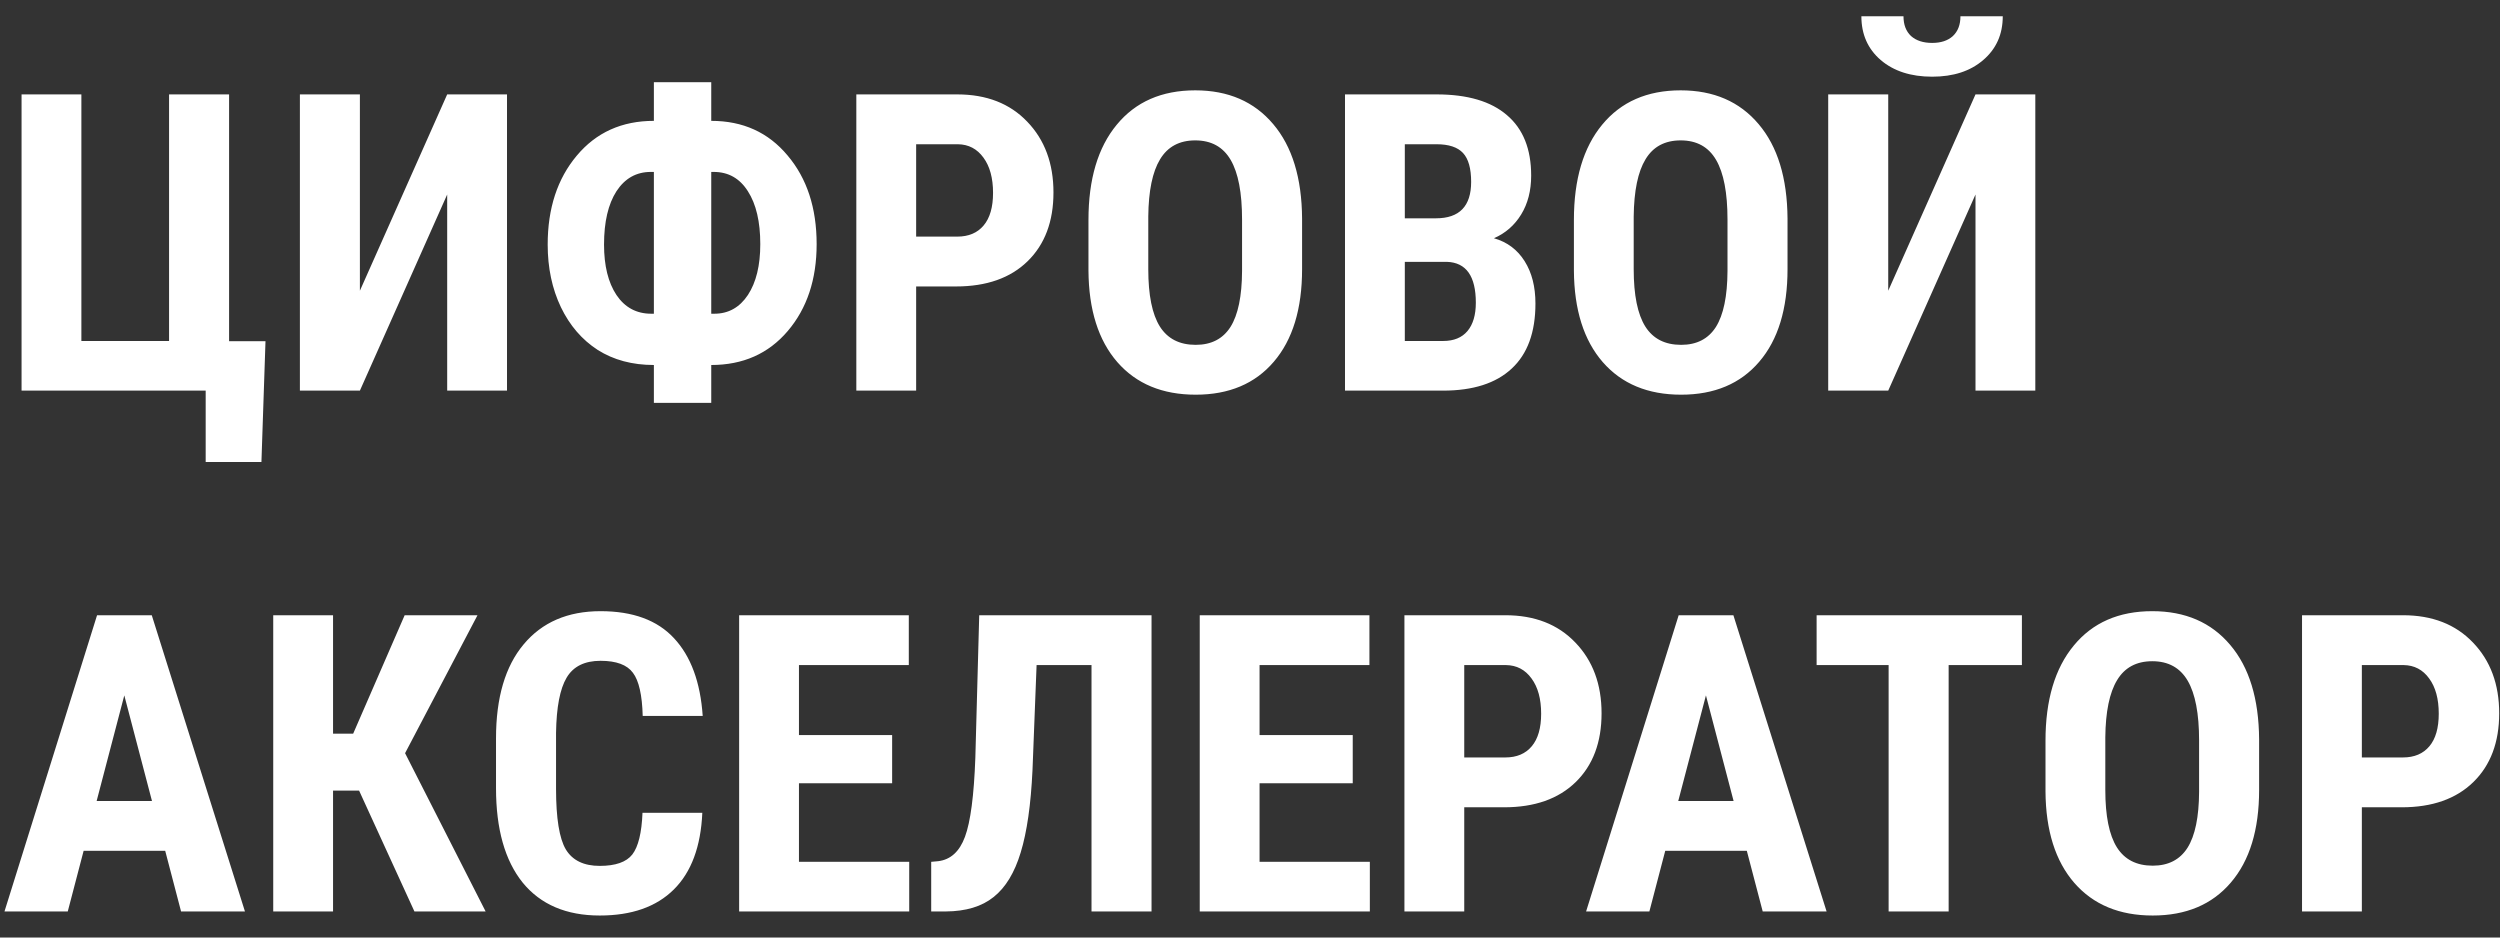 <svg width="96" height="36" viewBox="0 0 96 36" fill="none" xmlns="http://www.w3.org/2000/svg">
<rect x="0" y="0" width="96" height="36" fill="#333333" stroke="none"/>
<path d="M0.828 3.625H3.125V13.094H6.492V3.625H8.797V13.102H10.195L10.039 17.742H7.898V15H0.828V3.625ZM17.172 3.625H19.469V15H17.172V7.469L13.82 15H11.516V3.625H13.82V11.164L17.172 3.625ZM27.312 4.641C28.526 4.641 29.503 5.083 30.242 5.969C30.987 6.849 31.359 7.984 31.359 9.375C31.359 10.729 30.99 11.841 30.25 12.711C29.51 13.581 28.531 14.016 27.312 14.016V15.469H25.109V14.016C24.281 14.016 23.562 13.823 22.953 13.438C22.349 13.047 21.878 12.5 21.539 11.797C21.201 11.088 21.031 10.287 21.031 9.391C21.031 8 21.404 6.862 22.148 5.977C22.893 5.086 23.88 4.641 25.109 4.641V3.156H27.312V4.641ZM24.992 6.602C24.435 6.602 23.995 6.849 23.672 7.344C23.354 7.839 23.195 8.521 23.195 9.391C23.195 10.203 23.354 10.849 23.672 11.328C23.995 11.807 24.44 12.047 25.008 12.047H25.109V6.602H24.992ZM27.312 6.602V12.047H27.43C27.971 12.047 28.401 11.807 28.719 11.328C29.037 10.844 29.195 10.193 29.195 9.375C29.195 8.516 29.037 7.839 28.719 7.344C28.406 6.849 27.969 6.602 27.406 6.602H27.312ZM35.18 11V15H32.883V3.625H36.758C37.883 3.625 38.779 3.974 39.445 4.672C40.117 5.37 40.453 6.276 40.453 7.391C40.453 8.505 40.122 9.385 39.461 10.031C38.8 10.677 37.883 11 36.711 11H35.18ZM35.18 9.086H36.758C37.195 9.086 37.534 8.943 37.773 8.656C38.013 8.37 38.133 7.953 38.133 7.406C38.133 6.839 38.01 6.388 37.766 6.055C37.521 5.716 37.193 5.544 36.781 5.539H35.18V9.086ZM50 10.336C50 11.862 49.638 13.047 48.914 13.891C48.195 14.734 47.195 15.156 45.914 15.156C44.638 15.156 43.635 14.74 42.906 13.906C42.177 13.068 41.807 11.896 41.797 10.391V8.445C41.797 6.883 42.159 5.664 42.883 4.789C43.607 3.909 44.612 3.469 45.898 3.469C47.164 3.469 48.161 3.901 48.891 4.766C49.62 5.625 49.99 6.833 50 8.391V10.336ZM47.695 8.43C47.695 7.404 47.55 6.641 47.258 6.141C46.966 5.641 46.513 5.391 45.898 5.391C45.289 5.391 44.839 5.633 44.547 6.117C44.255 6.596 44.104 7.328 44.094 8.312V10.336C44.094 11.331 44.242 12.065 44.539 12.539C44.836 13.008 45.294 13.242 45.914 13.242C46.513 13.242 46.958 13.013 47.25 12.555C47.542 12.091 47.69 11.375 47.695 10.406V8.43ZM51.648 15V3.625H55.164C56.352 3.625 57.253 3.891 57.867 4.422C58.487 4.948 58.797 5.721 58.797 6.742C58.797 7.32 58.669 7.818 58.414 8.234C58.159 8.651 57.81 8.956 57.367 9.148C57.878 9.294 58.271 9.589 58.547 10.031C58.823 10.469 58.961 11.01 58.961 11.656C58.961 12.76 58.656 13.594 58.047 14.156C57.443 14.719 56.565 15 55.414 15H51.648ZM53.945 10.055V13.094H55.414C55.825 13.094 56.138 12.966 56.352 12.711C56.565 12.456 56.672 12.094 56.672 11.625C56.672 10.604 56.302 10.081 55.562 10.055H53.945ZM53.945 8.383H55.141C56.042 8.383 56.492 7.917 56.492 6.984C56.492 6.469 56.388 6.099 56.18 5.875C55.971 5.651 55.633 5.539 55.164 5.539H53.945V8.383ZM68.641 10.336C68.641 11.862 68.279 13.047 67.555 13.891C66.836 14.734 65.836 15.156 64.555 15.156C63.279 15.156 62.276 14.74 61.547 13.906C60.818 13.068 60.448 11.896 60.438 10.391V8.445C60.438 6.883 60.8 5.664 61.523 4.789C62.247 3.909 63.253 3.469 64.539 3.469C65.805 3.469 66.802 3.901 67.531 4.766C68.26 5.625 68.63 6.833 68.641 8.391V10.336ZM66.336 8.43C66.336 7.404 66.19 6.641 65.898 6.141C65.607 5.641 65.154 5.391 64.539 5.391C63.93 5.391 63.479 5.633 63.188 6.117C62.896 6.596 62.745 7.328 62.734 8.312V10.336C62.734 11.331 62.883 12.065 63.18 12.539C63.477 13.008 63.935 13.242 64.555 13.242C65.154 13.242 65.599 13.013 65.891 12.555C66.182 12.091 66.331 11.375 66.336 10.406V8.43ZM75.859 3.625H78.156V15H75.859V7.469L72.508 15H70.203V3.625H72.508V11.164L75.859 3.625ZM76.906 0.625C76.906 1.318 76.656 1.878 76.156 2.305C75.662 2.732 75.008 2.945 74.195 2.945C73.378 2.945 72.719 2.732 72.219 2.305C71.724 1.878 71.477 1.318 71.477 0.625H73.094C73.094 0.948 73.19 1.201 73.383 1.383C73.581 1.56 73.852 1.648 74.195 1.648C74.534 1.648 74.799 1.56 74.992 1.383C75.185 1.201 75.281 0.948 75.281 0.625H76.906ZM6.344 32.672H3.211L2.602 35H0.172L3.727 23.625H5.828L9.406 35H6.953L6.344 32.672ZM3.711 30.758H5.836L4.773 26.703L3.711 30.758ZM13.789 30.359H12.789V35H10.492V23.625H12.789V28.172H13.562L15.539 23.625H18.336L15.555 28.922L18.648 35H15.914L13.789 30.359ZM26.969 31.211C26.912 32.508 26.547 33.49 25.875 34.156C25.203 34.823 24.255 35.156 23.031 35.156C21.745 35.156 20.758 34.734 20.07 33.891C19.388 33.042 19.047 31.833 19.047 30.266V28.352C19.047 26.789 19.401 25.586 20.109 24.742C20.818 23.893 21.802 23.469 23.062 23.469C24.302 23.469 25.242 23.815 25.883 24.508C26.529 25.201 26.896 26.195 26.984 27.492H24.68C24.659 26.69 24.534 26.138 24.305 25.836C24.081 25.529 23.667 25.375 23.062 25.375C22.448 25.375 22.013 25.591 21.758 26.023C21.503 26.451 21.367 27.156 21.352 28.141V30.289C21.352 31.419 21.477 32.195 21.727 32.617C21.982 33.039 22.417 33.25 23.031 33.25C23.635 33.25 24.052 33.104 24.281 32.812C24.51 32.516 24.641 31.982 24.672 31.211H26.969ZM34.258 30.078H30.68V33.094H34.914V35H28.383V23.625H34.898V25.539H30.68V28.227H34.258V30.078ZM44.219 23.625V35H41.914V25.539H39.805L39.648 29.57C39.586 30.898 39.435 31.953 39.195 32.734C38.961 33.51 38.615 34.081 38.156 34.445C37.703 34.81 37.091 34.995 36.32 35H35.758V33.094L36.023 33.07C36.503 33.013 36.846 32.7 37.055 32.133C37.268 31.56 37.401 30.549 37.453 29.102L37.602 23.625H44.219ZM51.945 30.078H48.367V33.094H52.602V35H46.07V23.625H52.586V25.539H48.367V28.227H51.945V30.078ZM56.227 31V35H53.93V23.625H57.805C58.93 23.625 59.825 23.974 60.492 24.672C61.164 25.37 61.5 26.276 61.5 27.391C61.5 28.505 61.169 29.385 60.508 30.031C59.846 30.677 58.93 31 57.758 31H56.227ZM56.227 29.086H57.805C58.242 29.086 58.581 28.943 58.82 28.656C59.06 28.37 59.18 27.953 59.18 27.406C59.18 26.838 59.057 26.388 58.812 26.055C58.568 25.716 58.24 25.544 57.828 25.539H56.227V29.086ZM67.078 32.672H63.945L63.336 35H60.906L64.461 23.625H66.562L70.141 35H67.688L67.078 32.672ZM64.445 30.758H66.57L65.508 26.703L64.445 30.758ZM77.641 25.539H74.828V35H72.523V25.539H69.758V23.625H77.641V25.539ZM86.75 30.336C86.75 31.862 86.388 33.047 85.664 33.891C84.945 34.734 83.945 35.156 82.664 35.156C81.388 35.156 80.385 34.74 79.656 33.906C78.927 33.068 78.557 31.896 78.547 30.391V28.445C78.547 26.883 78.909 25.664 79.633 24.789C80.357 23.909 81.362 23.469 82.648 23.469C83.914 23.469 84.912 23.901 85.641 24.766C86.37 25.625 86.74 26.833 86.75 28.391V30.336ZM84.445 28.43C84.445 27.404 84.299 26.641 84.008 26.141C83.716 25.641 83.263 25.391 82.648 25.391C82.039 25.391 81.588 25.633 81.297 26.117C81.005 26.596 80.854 27.328 80.844 28.312V30.336C80.844 31.331 80.992 32.065 81.289 32.539C81.586 33.008 82.044 33.242 82.664 33.242C83.263 33.242 83.708 33.013 84 32.555C84.292 32.091 84.44 31.375 84.445 30.406V28.43ZM90.695 31V35H88.398V23.625H92.273C93.398 23.625 94.294 23.974 94.961 24.672C95.633 25.37 95.969 26.276 95.969 27.391C95.969 28.505 95.638 29.385 94.977 30.031C94.315 30.677 93.398 31 92.227 31H90.695ZM90.695 29.086H92.273C92.711 29.086 93.049 28.943 93.289 28.656C93.529 28.37 93.648 27.953 93.648 27.406C93.648 26.838 93.526 26.388 93.281 26.055C93.037 25.716 92.708 25.544 92.297 25.539H90.695V29.086Z" fill="white"/>
</svg>
